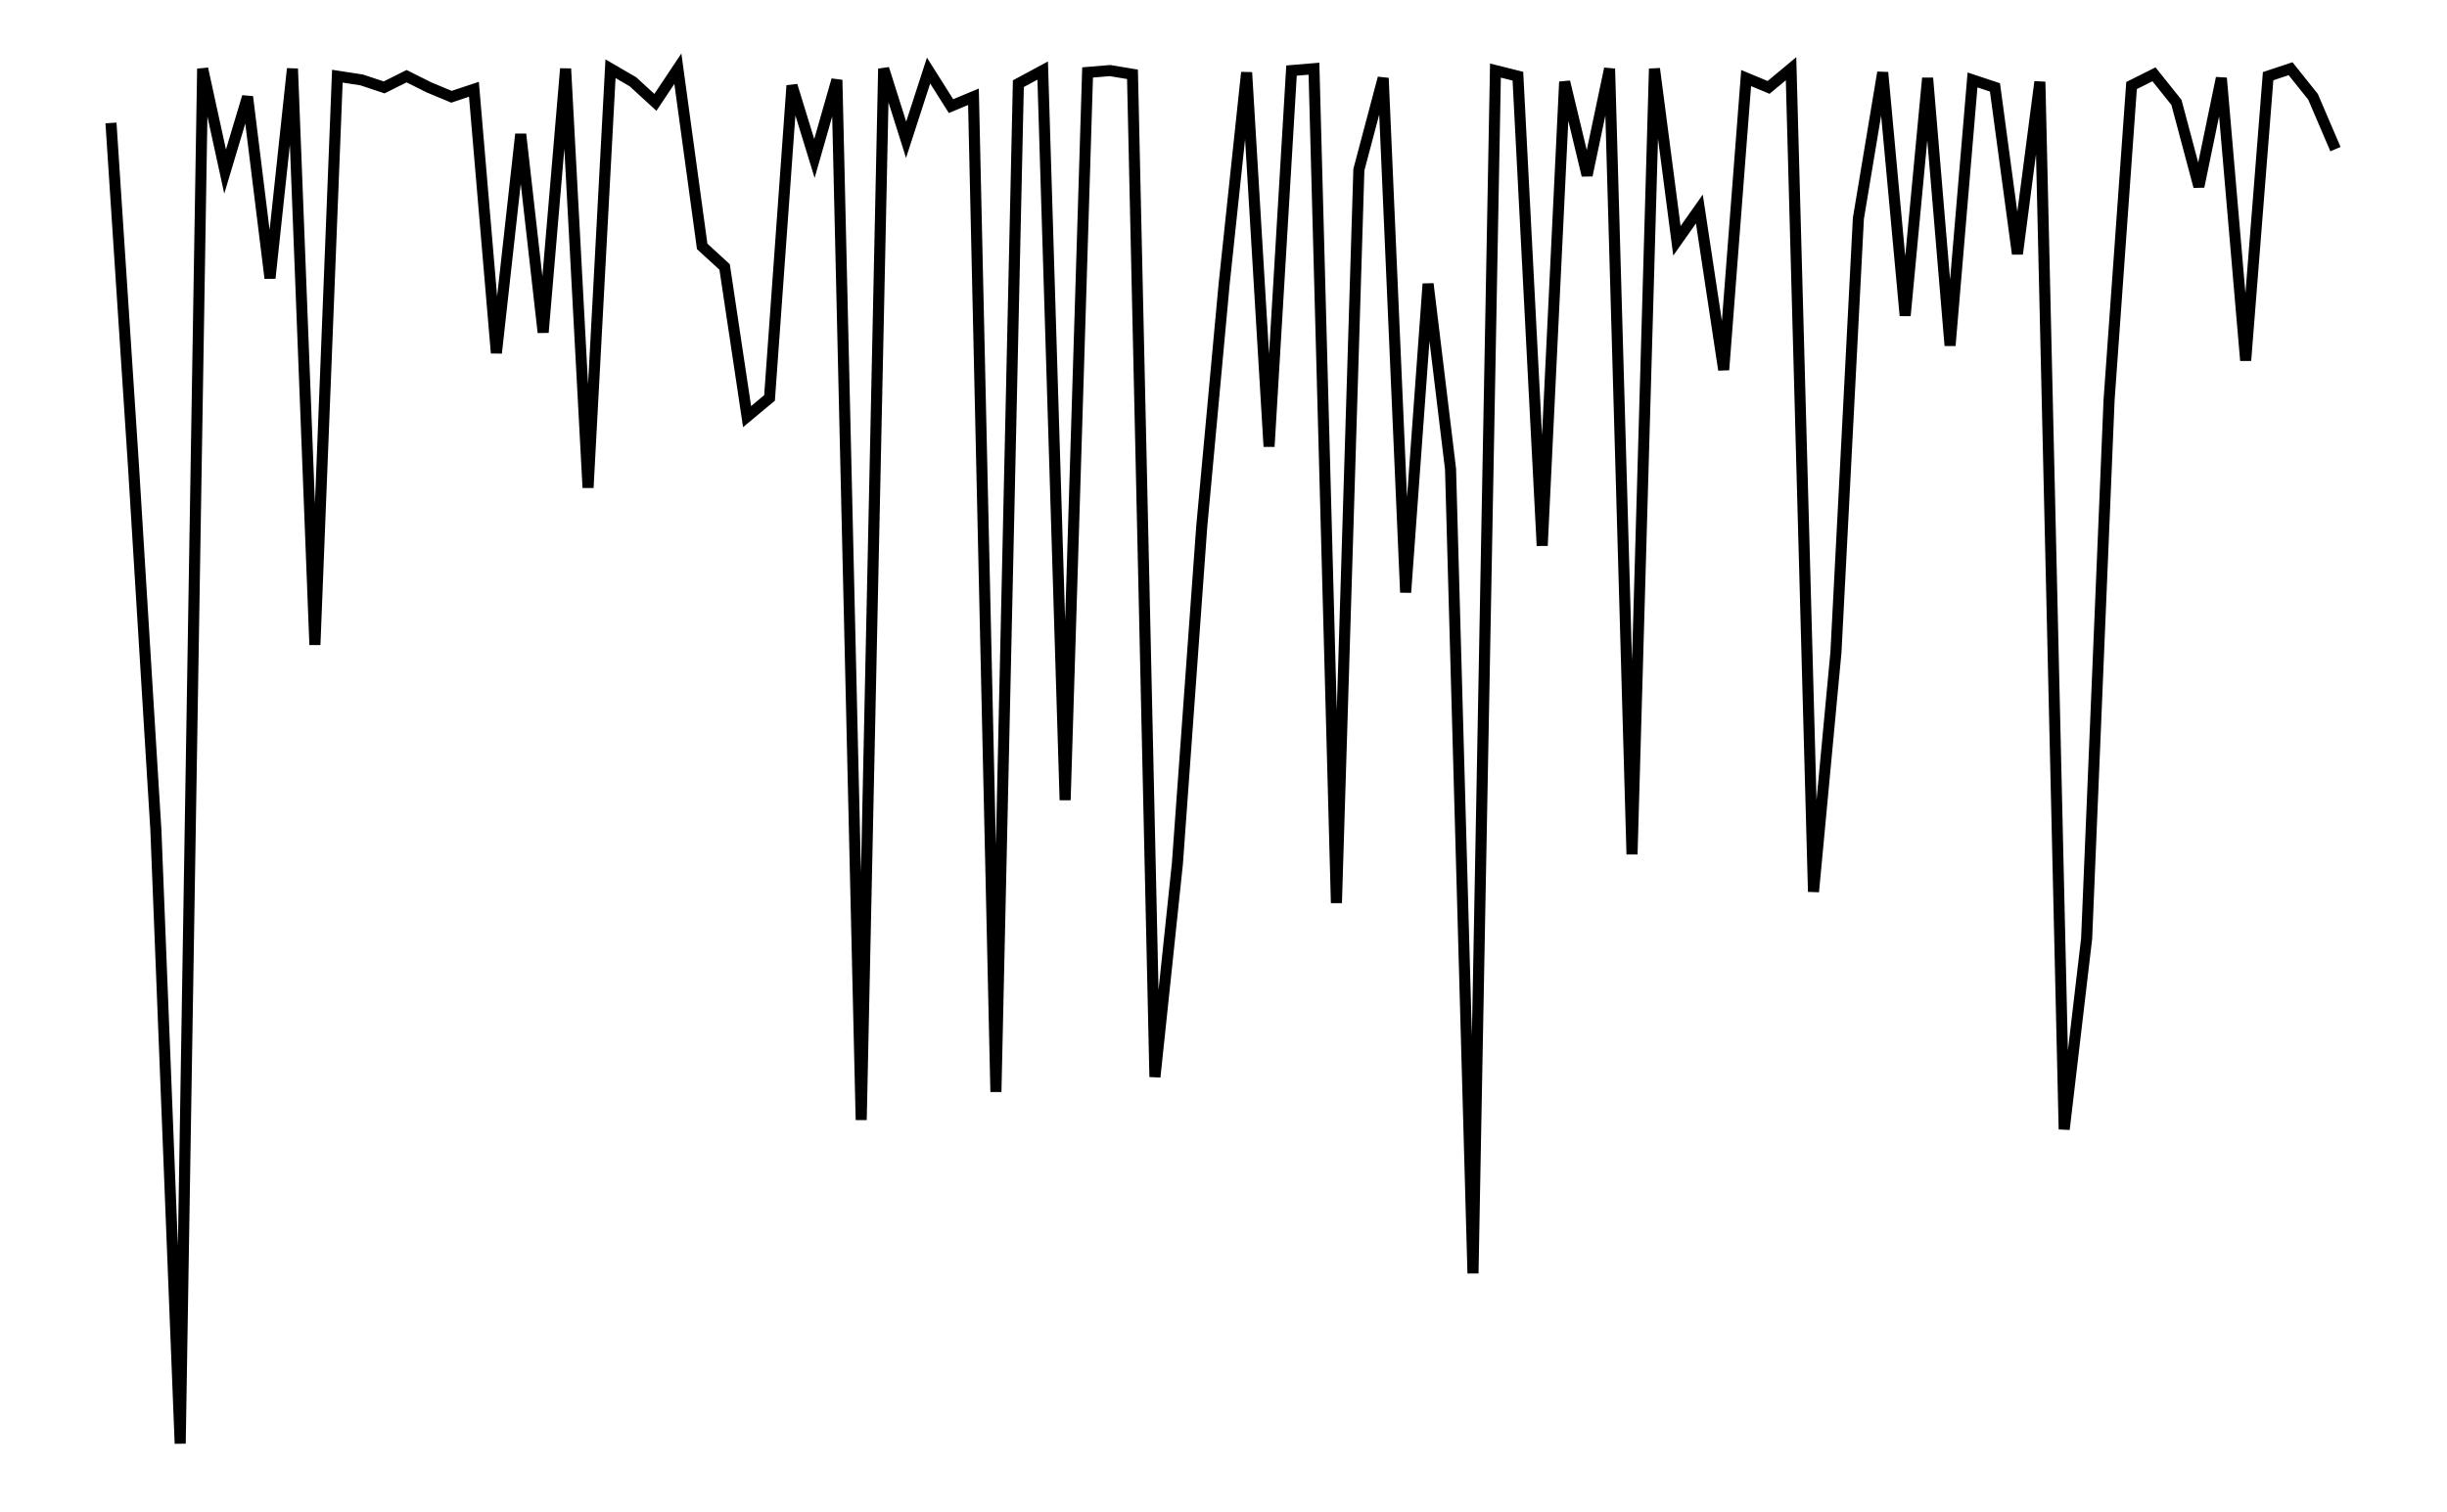 <svg xmlns="http://www.w3.org/2000/svg" width="161.803" height="100.000" viewBox="-3.349 31.079 171.803 110.000">
<g fill="none" stroke="black" stroke-width="0.004%" transform="translate(0, 172.157) scale(136.080, -136.080)">
<polyline points="0.012,0.971 0.024,0.788 0.036,0.593 0.049,0.265 0.061,1.000 0.073,0.945 0.085,0.985 0.097,0.888 0.109,1.000 0.121,0.692 0.133,0.996 0.146,0.994 0.158,0.990 0.170,0.996 0.182,0.990 0.194,0.985 0.206,0.989 0.218,0.848 0.231,0.965 0.243,0.859 0.255,1.000 0.267,0.776 0.279,1.000 0.291,0.993 0.303,0.982 0.315,1.000 0.328,0.905 0.340,0.894 0.352,0.814 0.364,0.824 0.376,0.991 0.388,0.952 0.400,0.994 0.413,0.438 0.425,1.000 0.437,0.962 0.449,0.999 0.461,0.980 0.473,0.985 0.485,0.453 0.497,0.992 0.510,0.999 0.522,0.609 0.534,0.998 0.546,0.999 0.558,0.997 0.570,0.461 0.582,0.575 0.595,0.755 0.607,0.885 0.619,0.998 0.631,0.798 0.643,0.999 0.655,1.000 0.667,0.554 0.679,0.946 0.692,0.995 0.704,0.720 0.716,0.885 0.728,0.786 0.740,0.356 0.752,0.999 0.764,0.996 0.777,0.745 0.789,0.993 0.801,0.943 0.813,1.000 0.825,0.580 0.837,1.000 0.849,0.908 0.861,0.925 0.874,0.839 0.886,0.995 0.898,0.990 0.910,1.000 0.922,0.560 0.934,0.688 0.946,0.920 0.959,0.998 0.971,0.868 0.983,0.995 0.995,0.852 1.007,0.994 1.019,0.990 1.031,0.901 1.043,0.993 1.056,0.433 1.068,0.535 1.080,0.823 1.092,0.991 1.104,0.997 1.116,0.982 1.128,0.937 1.140,0.995 1.153,0.844 1.165,0.996 1.177,1.000 1.189,0.985 1.201,0.957" />
</g>
</svg>